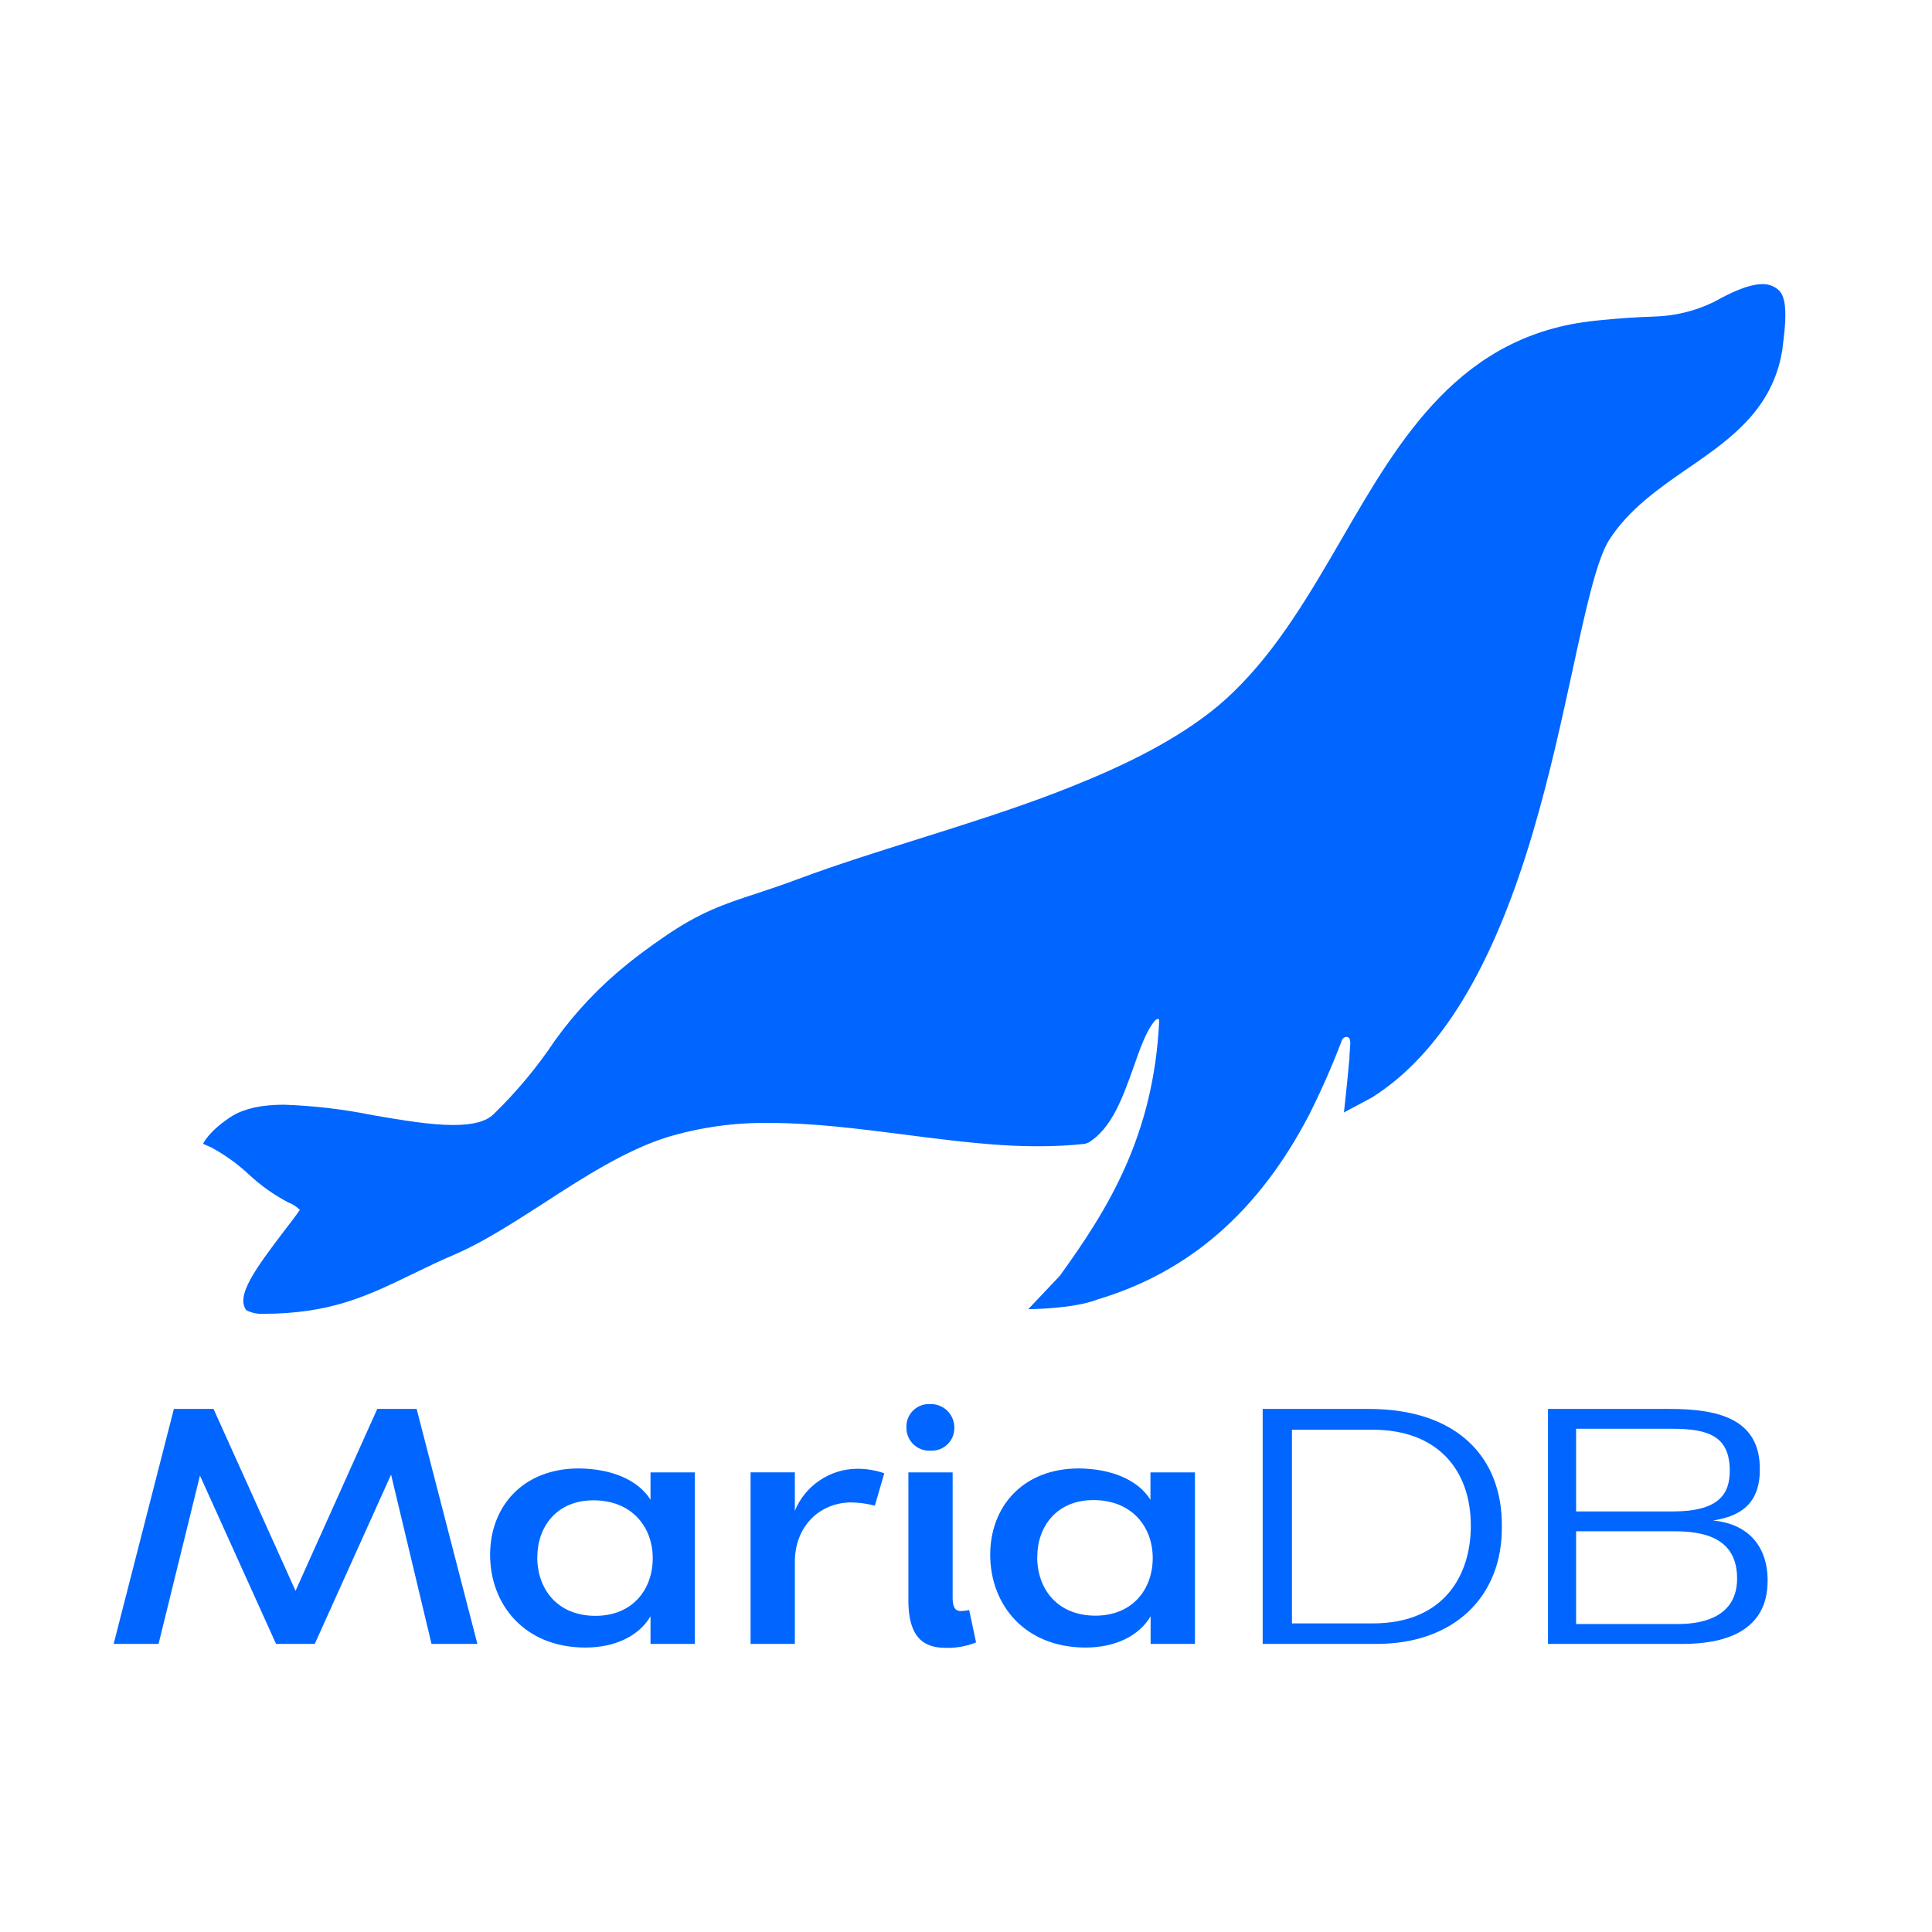 <svg width="34" height="34" viewBox="0 0 34 34" fill="none" xmlns="http://www.w3.org/2000/svg">
<path d="M7.332 24.795L8.401 28.93H7.594L6.882 25.951L5.539 28.93H4.858L3.519 25.968L2.79 28.93H2L3.06 24.795H3.758L5.201 27.996L6.639 24.795H7.332Z" fill="#0066FF"/>
<path d="M11.448 26.393V25.912H12.228V28.93H11.448V28.444C11.242 28.794 10.819 28.994 10.303 28.994C9.226 28.994 8.625 28.234 8.625 27.361C8.625 26.519 9.195 25.842 10.189 25.842C10.755 25.848 11.225 26.038 11.448 26.393ZM9.455 27.405C9.455 27.961 9.804 28.436 10.48 28.436C11.132 28.436 11.487 27.972 11.487 27.422C11.487 26.873 11.121 26.403 10.443 26.403C9.794 26.403 9.456 26.872 9.456 27.405H9.455Z" fill="#0066FF"/>
<path d="M13.988 28.93H13.209V25.911H13.988V26.587C14.077 26.371 14.227 26.186 14.421 26.055C14.614 25.923 14.842 25.851 15.075 25.848C15.241 25.846 15.406 25.873 15.562 25.927L15.396 26.497C15.262 26.462 15.123 26.443 14.984 26.44C14.422 26.44 13.988 26.864 13.988 27.485V28.93Z" fill="#0066FF"/>
<path d="M15.951 25.116C15.95 25.064 15.959 25.012 15.977 24.963C15.996 24.915 16.024 24.87 16.06 24.832C16.096 24.795 16.139 24.764 16.186 24.743C16.234 24.722 16.285 24.71 16.337 24.709H16.37C16.479 24.706 16.585 24.746 16.664 24.82C16.744 24.895 16.791 24.998 16.794 25.107V25.127C16.796 25.232 16.757 25.333 16.684 25.408C16.612 25.484 16.513 25.527 16.408 25.529H16.37C16.264 25.534 16.161 25.497 16.083 25.426C16.005 25.355 15.958 25.255 15.952 25.15L15.951 25.116ZM15.986 25.912H16.765V28.117C16.765 28.254 16.793 28.352 16.907 28.352C16.957 28.351 17.007 28.345 17.056 28.335L17.177 28.904C17.013 28.97 16.838 29.002 16.662 29C16.335 29 15.986 28.904 15.986 28.163V25.912Z" fill="#0066FF"/>
<path d="M20.246 26.393V25.912H21.029V28.93H20.249V28.444C20.043 28.794 19.62 28.994 19.104 28.994C18.028 28.994 17.426 28.234 17.426 27.361C17.426 26.519 17.995 25.842 18.989 25.842C19.553 25.848 20.023 26.038 20.246 26.393ZM18.253 27.402C18.253 27.957 18.602 28.433 19.278 28.433C19.931 28.433 20.286 27.968 20.286 27.419C20.286 26.869 19.919 26.399 19.242 26.399C18.592 26.399 18.254 26.868 18.254 27.402H18.253Z" fill="#0066FF"/>
<path d="M22.221 24.795H24.088C25.657 24.795 26.442 25.66 26.43 26.862C26.442 28.111 25.576 28.93 24.226 28.93H22.221V24.795ZM22.736 25.161V28.569H24.16C25.409 28.569 25.884 27.727 25.884 26.85C25.884 25.86 25.289 25.161 24.16 25.161H22.736Z" fill="#0066FF"/>
<path d="M29.616 28.93H27.242V24.795H29.383C30.201 24.795 30.981 24.949 30.97 25.866C30.97 26.512 30.568 26.691 30.145 26.759C30.745 26.811 31.107 27.194 31.107 27.813C31.111 28.741 30.297 28.93 29.616 28.93ZM29.438 26.599C30.258 26.599 30.441 26.284 30.441 25.883C30.441 25.281 30.074 25.144 29.438 25.144H27.737V26.599H29.438ZM29.461 26.948H27.737V28.58H29.533C30.037 28.58 30.57 28.414 30.57 27.779C30.57 27.046 29.957 26.948 29.459 26.948H29.461Z" fill="#0066FF"/>
<path d="M31.289 5.095C31.213 5.032 31.118 4.998 31.019 5C30.75 5 30.403 5.182 30.216 5.285L30.142 5.323C29.828 5.473 29.486 5.557 29.138 5.57C28.782 5.581 28.474 5.602 28.073 5.644C25.7 5.888 24.641 7.707 23.622 9.466C23.066 10.423 22.493 11.417 21.707 12.177C21.544 12.335 21.372 12.482 21.189 12.616C20.375 13.221 19.354 13.653 18.559 13.959C17.794 14.251 16.959 14.514 16.152 14.768C15.412 15.001 14.714 15.221 14.072 15.46C13.788 15.567 13.537 15.649 13.32 15.722C12.735 15.912 12.313 16.057 11.697 16.481C11.457 16.645 11.216 16.823 11.053 16.956C10.564 17.347 10.131 17.803 9.766 18.311C9.453 18.781 9.091 19.215 8.686 19.608C8.556 19.736 8.325 19.798 7.979 19.798C7.575 19.798 7.084 19.715 6.565 19.626C6.05 19.521 5.527 19.46 5.001 19.441C4.616 19.441 4.32 19.504 4.1 19.631C4.1 19.631 3.729 19.848 3.572 20.128L3.726 20.197C3.964 20.327 4.185 20.486 4.383 20.672C4.589 20.863 4.819 21.026 5.067 21.158C5.145 21.187 5.217 21.233 5.277 21.292C5.213 21.387 5.118 21.509 5.018 21.64C4.47 22.357 4.15 22.81 4.334 23.057C4.421 23.102 4.52 23.125 4.619 23.121C5.813 23.121 6.455 22.811 7.266 22.418C7.502 22.304 7.741 22.187 8.026 22.066C8.501 21.86 9.011 21.532 9.553 21.184C10.263 20.722 11.004 20.247 11.724 20.018C12.315 19.838 12.931 19.752 13.549 19.762C14.309 19.762 15.108 19.864 15.879 19.962C16.454 20.037 17.049 20.113 17.633 20.152C17.86 20.166 18.07 20.172 18.274 20.172C18.547 20.173 18.82 20.159 19.091 20.13L19.157 20.107C19.566 19.855 19.758 19.315 19.944 18.793C20.063 18.457 20.164 18.155 20.323 17.963L20.354 17.938C20.361 17.933 20.37 17.932 20.378 17.933C20.387 17.935 20.394 17.939 20.4 17.945V17.96C20.305 20.002 19.483 21.299 18.651 22.452L18.096 23.039C18.096 23.039 18.874 23.039 19.316 22.868C20.93 22.385 22.148 21.322 23.035 19.626C23.253 19.192 23.449 18.747 23.621 18.292C23.636 18.254 23.775 18.183 23.762 18.38C23.757 18.438 23.753 18.502 23.749 18.57C23.75 18.61 23.747 18.651 23.741 18.691C23.718 18.976 23.651 19.578 23.651 19.578L24.149 19.311C25.351 18.552 26.278 17.019 26.98 14.636C27.273 13.642 27.487 12.656 27.676 11.787C27.902 10.743 28.097 9.848 28.32 9.5C28.67 8.955 29.205 8.587 29.722 8.229C29.793 8.181 29.864 8.134 29.933 8.083C30.583 7.626 31.23 7.099 31.372 6.117V6.095C31.476 5.363 31.389 5.176 31.289 5.095Z" fill="#0066FF"/>
</svg>

